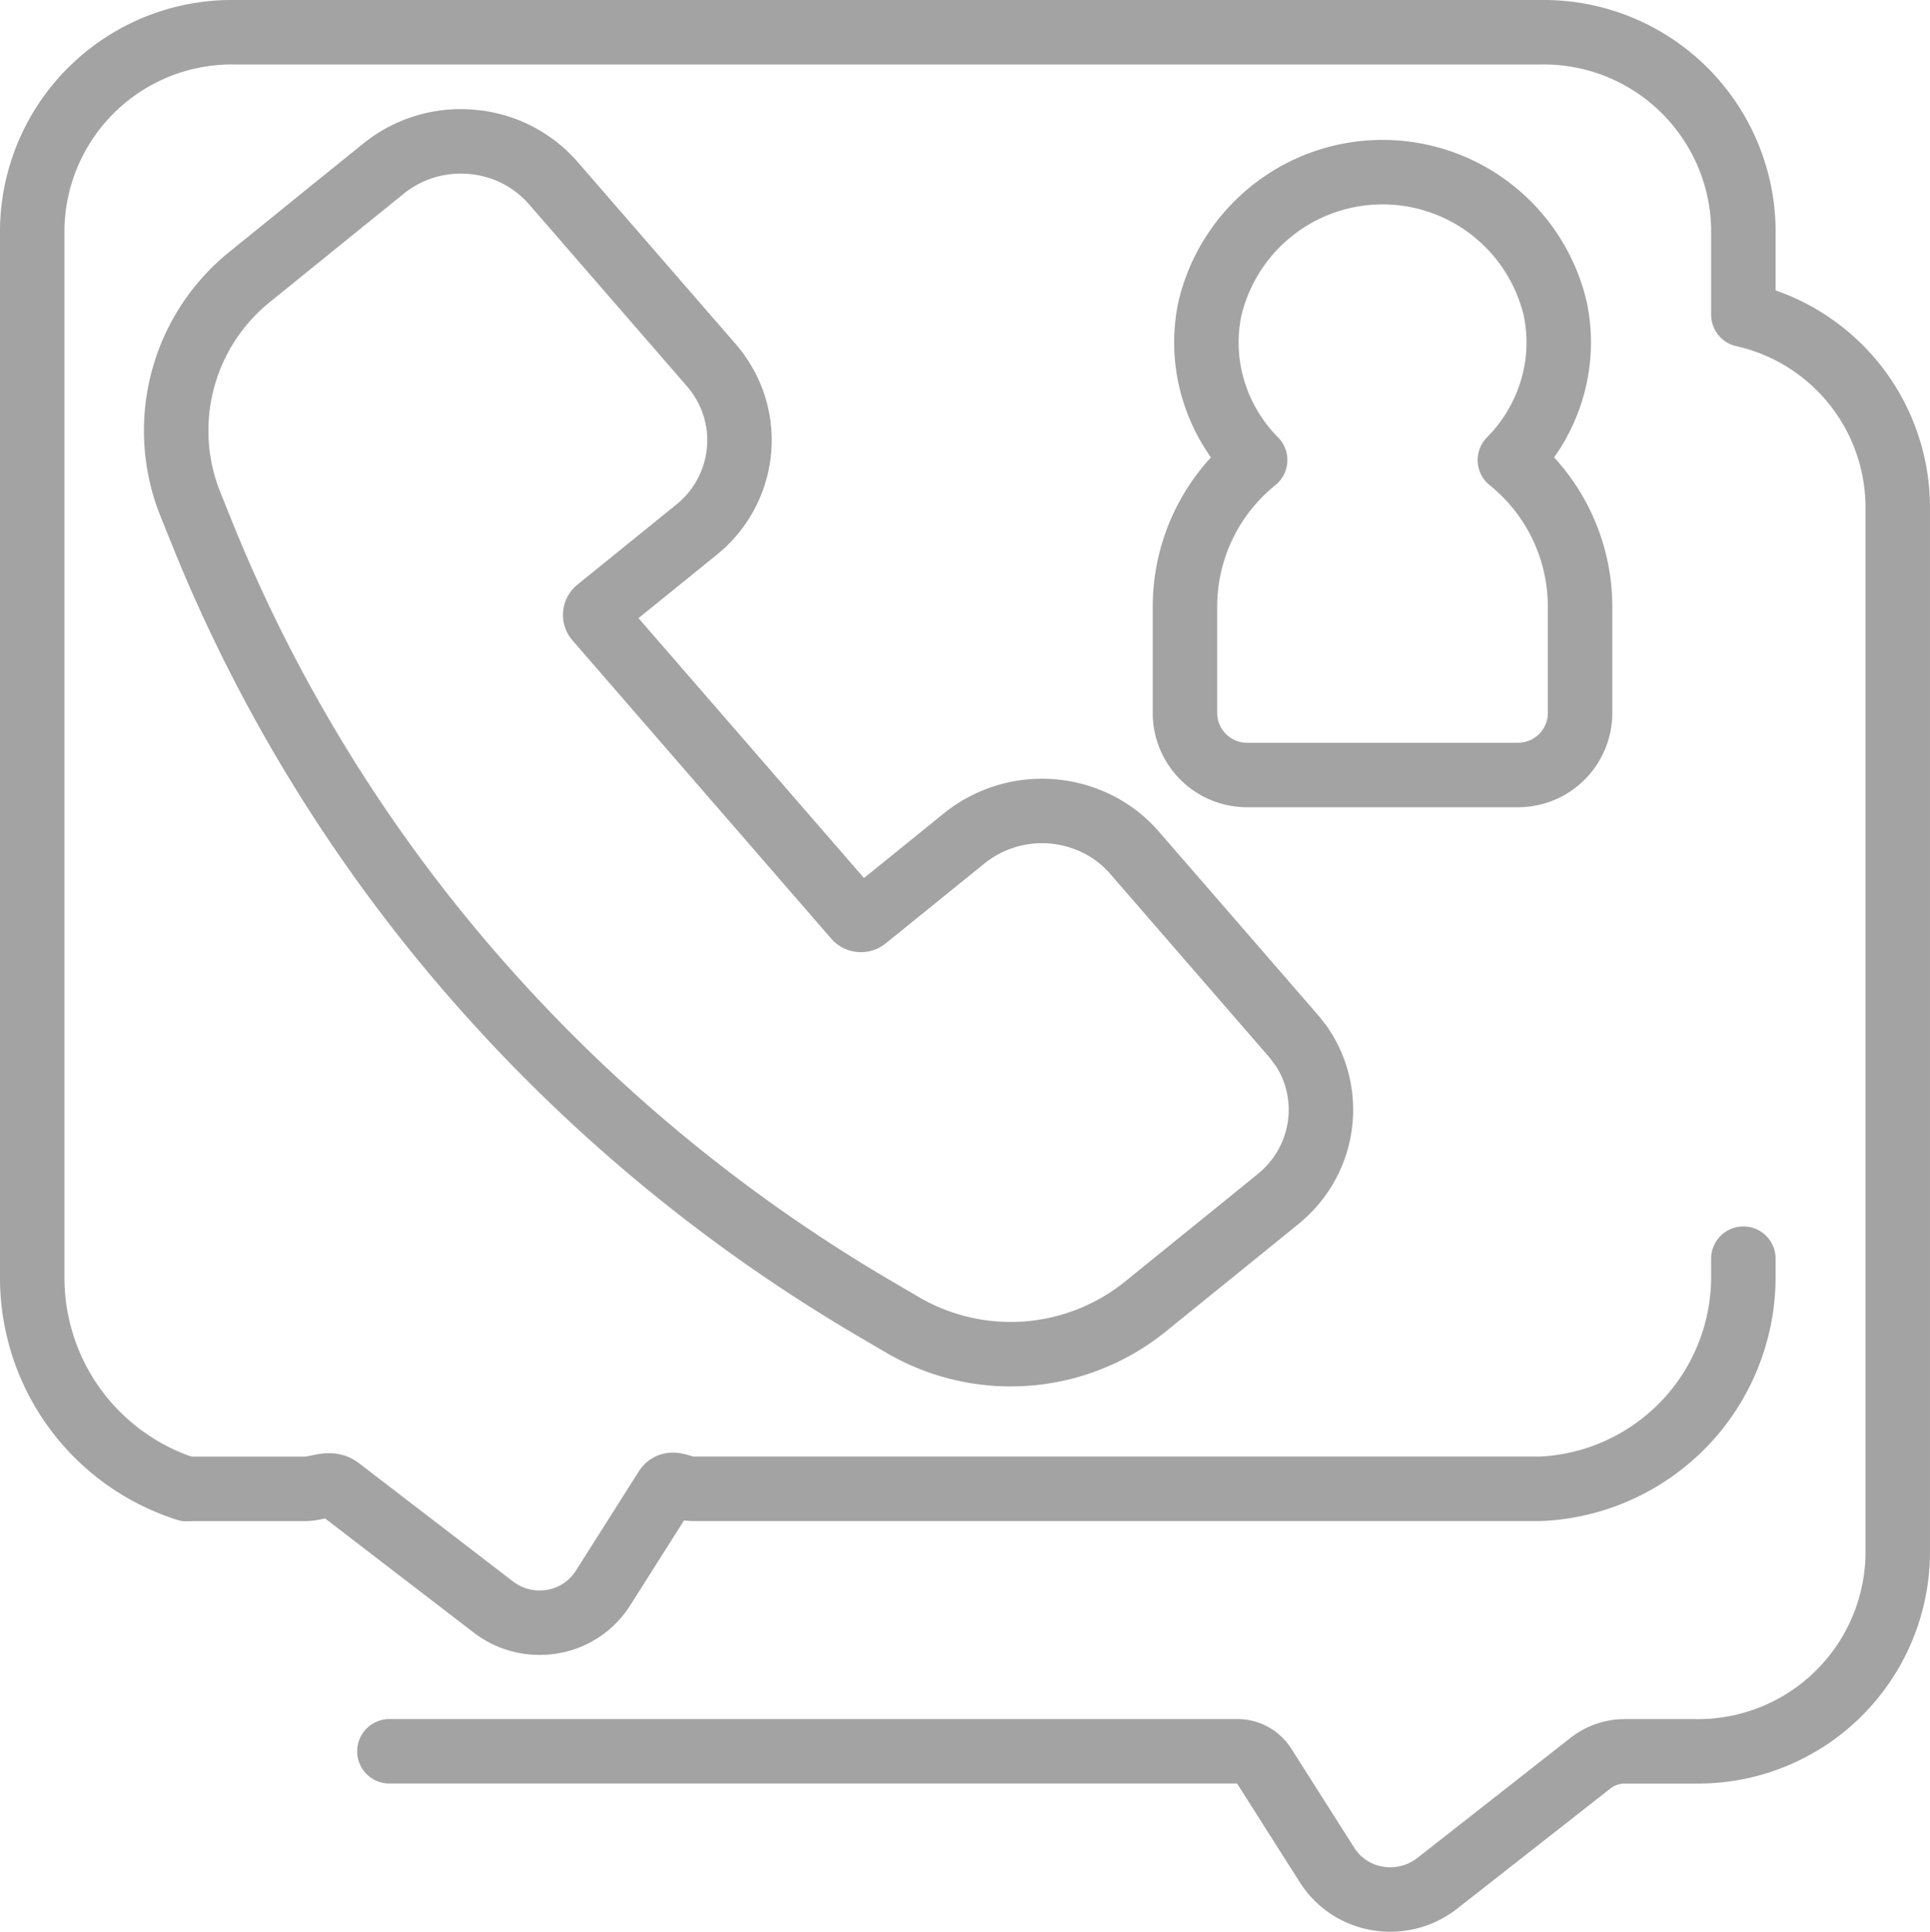 <svg xmlns="http://www.w3.org/2000/svg" width="44.911" height="44.942" viewBox="0 0 44.911 44.942"><g transform="translate(0.75 0.75)"><g transform="translate(0 0)"><path d="M12.367,44.048H32.1a.734.734,0,0,1,.617.334L34.19,46.7a1.726,1.726,0,0,0,1.178.772,1.772,1.772,0,0,0,1.377-.348l3.572-2.8a1.3,1.3,0,0,1,.8-.275h1.631a4.647,4.647,0,0,0,4.718-4.562V15.056a4.6,4.6,0,0,0-3.592-4.43V8.617a4.647,4.647,0,0,0-4.718-4.562H8.775A4.647,4.647,0,0,0,4.056,8.617V33.046a5.155,5.155,0,0,0,3.593,4.9" transform="translate(-4.056 -4.055)" fill="none" stroke="#a3a3a3" stroke-linecap="round" stroke-linejoin="round" stroke-width="1.5" fill-rule="evenodd"/><path d="M8.679,46.119h2.756c.291,0,.576-.177.8,0l3.572,2.742a1.76,1.76,0,0,0,1.086.372,1.791,1.791,0,0,0,.291-.024,1.726,1.726,0,0,0,1.178-.772l1.47-2.319c.131-.206.367,0,.617,0H40.186a4.937,4.937,0,0,0,4.718-4.9v-.454" transform="translate(-5.086 -12.232)" fill="none" stroke="#a3a3a3" stroke-linecap="round" stroke-linejoin="round" stroke-width="1.5" fill-rule="evenodd"/><path d="M34.511,28.33c-.023-.033-.047-.065-.071-.1l-.013-.017q-.043-.055-.089-.108l-3.676-4.236a2.776,2.776,0,0,0-.751-.609,2.821,2.821,0,0,0-.369-.171q-.063-.024-.128-.045a2.888,2.888,0,0,0-2.712.491l-2.3,1.862a.168.168,0,0,1-.119.036.162.162,0,0,1-.111-.056l-6.021-6.938a.155.155,0,0,1,.02-.222l2.3-1.862a2.677,2.677,0,0,0,1-2.106,2.64,2.64,0,0,0-.375-1.333,2.719,2.719,0,0,0-.282-.391l-1.134-1.306L17.14,8.293a2.824,2.824,0,0,0-1.908-.961h0a2.852,2.852,0,0,0-2.048.626l-.991.8,0,0-2.1,1.7a4.594,4.594,0,0,0-1.476,5.1c.022.064.046.127.071.19l.26.647q.636,1.583,1.418,3.1a36.536,36.536,0,0,0,4.887,7.208,37.567,37.567,0,0,0,9.4,7.793l.614.36a4.987,4.987,0,0,0,5.637-.418l2.1-1.7.995-.807q.055-.045.107-.092l.014-.013c.03-.027.06-.055.089-.084l0,0a2.658,2.658,0,0,0,.781-1.654,2.629,2.629,0,0,0-.471-1.758Z" transform="translate(-5.013 -4.782)" fill="none" stroke="#a3a3a3" stroke-linecap="round" stroke-linejoin="round" stroke-width="1.5" fill-rule="evenodd"/><path d="M46.128,14.941a3.921,3.921,0,0,0,1.024-1.816,3.821,3.821,0,0,0,.032-1.7,4.129,4.129,0,0,0-8.038,0,3.819,3.819,0,0,0,.032,1.7A3.921,3.921,0,0,0,40.2,14.941a4.378,4.378,0,0,0-1.633,3.394V20.85a1.445,1.445,0,0,0,1.467,1.418h6.26a1.445,1.445,0,0,0,1.467-1.418V18.334A4.378,4.378,0,0,0,46.128,14.941Z" transform="translate(-11.743 -4.988)" fill="none" stroke="#a3a3a3" stroke-linecap="round" stroke-linejoin="round" stroke-width="1.5" fill-rule="evenodd"/></g></g></svg>